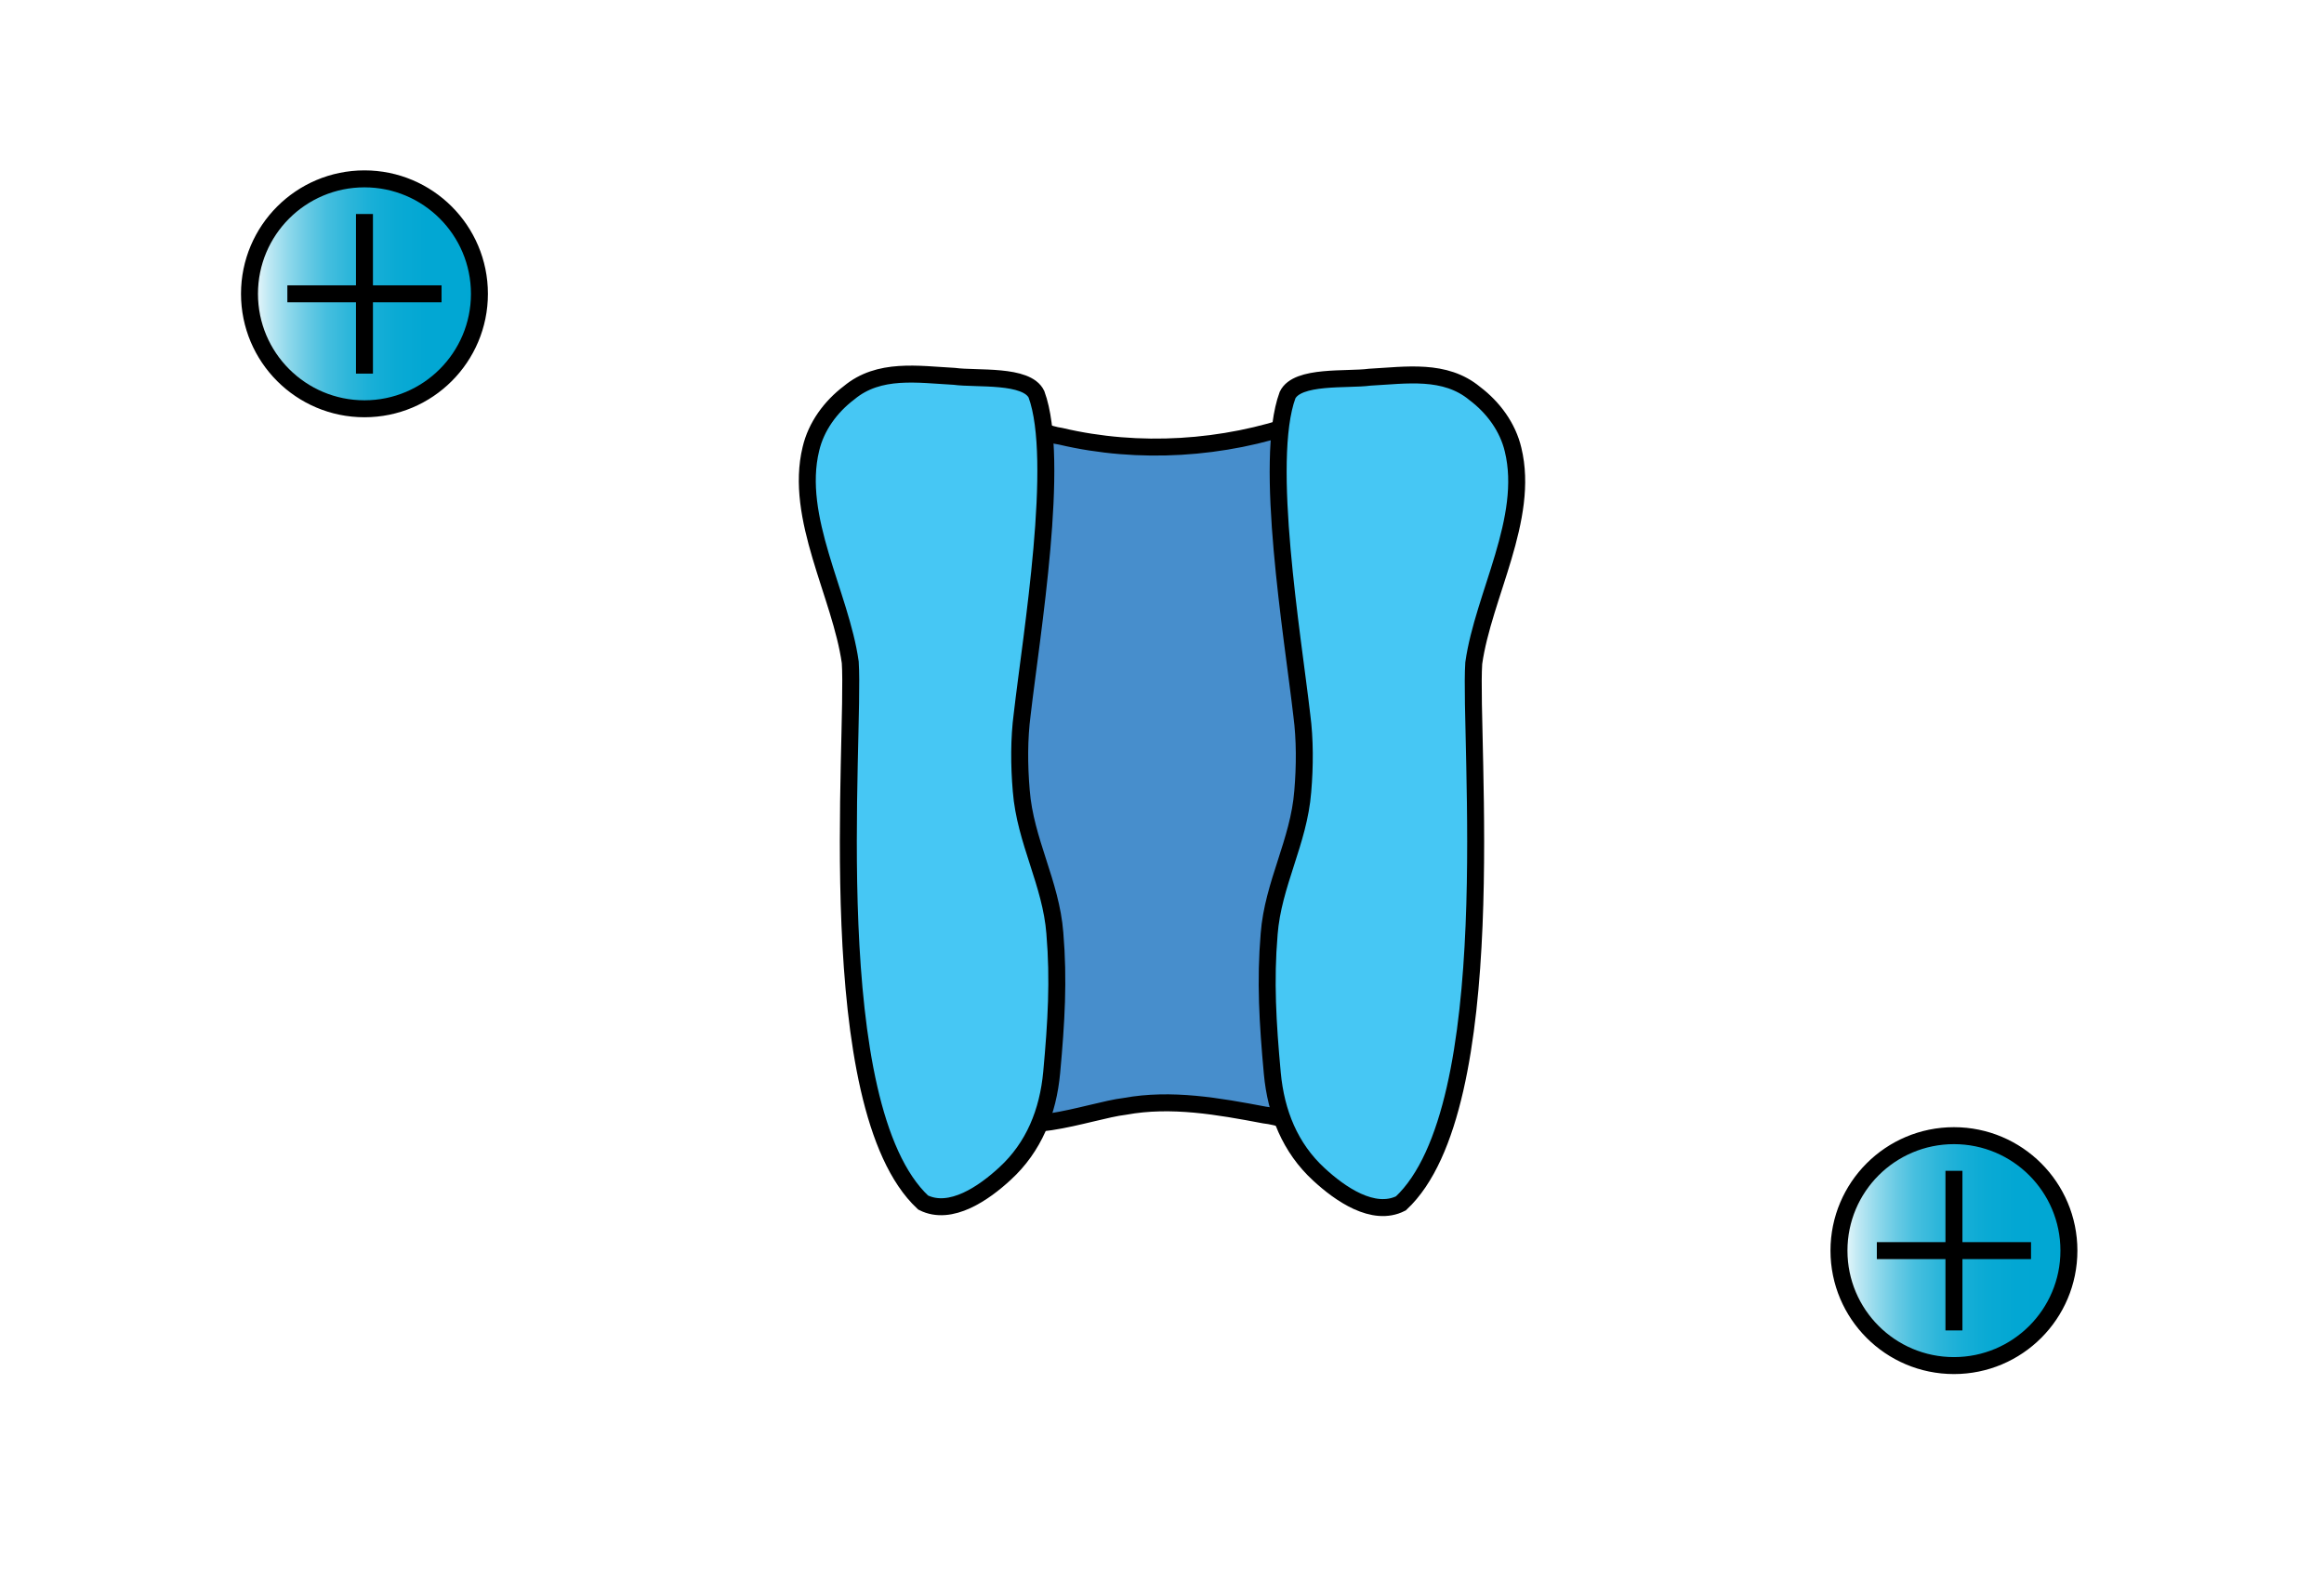 <?xml version="1.0" encoding="UTF-8"?>
<svg id="b" data-name="Layer 2" xmlns="http://www.w3.org/2000/svg" width="548" height="373" xmlns:xlink="http://www.w3.org/1999/xlink" viewBox="0 0 548 373">
  <defs>
    <style>
      .f {
        fill: #231f20;
      }

      .f, .g, .h, .i, .j {
        stroke: #000;
        stroke-miterlimit: 10;
        stroke-width: 4px;
      }

      .k {
        fill: #fff;
      }

      .g {
        fill: #46c7f4;
      }

      .h {
        fill: #478ecc;
      }

      .i {
        fill: url(#d);
      }

      .j {
        fill: url(#e);
      }
    </style>
    <linearGradient id="d" x1="487.85" y1="294.93" x2="433.62" y2="294.93" gradientUnits="userSpaceOnUse">
      <stop offset="0" stop-color="#00a7d3"/>
      <stop offset=".23" stop-color="#02a7d3"/>
      <stop offset=".36" stop-color="#0aaad4"/>
      <stop offset=".47" stop-color="#19afd7"/>
      <stop offset=".57" stop-color="#2db6da"/>
      <stop offset=".67" stop-color="#47bfdf"/>
      <stop offset=".75" stop-color="#68cae4"/>
      <stop offset=".83" stop-color="#8ed8eb"/>
      <stop offset=".91" stop-color="#bbe7f3"/>
      <stop offset=".98" stop-color="#ecf8fb"/>
      <stop offset="1" stop-color="#fff"/>
    </linearGradient>
    <linearGradient id="e" x1="113.05" y1="69.29" x2="58.83" y2="69.29" xlink:href="#d"/>
  </defs>
  <g id="c" data-name="Layer 2">
    <rect class="k" width="548" height="373"/>
    <g>
      <circle class="i" cx="460.74" cy="294.93" r="27.11"/>
      <g>
        <line class="f" x1="460.74" y1="276.11" x2="460.74" y2="313.75"/>
        <line class="f" x1="442.56" y1="294.93" x2="478.92" y2="294.93"/>
      </g>
    </g>
    <g>
      <circle class="j" cx="85.94" cy="69.29" r="27.11"/>
      <g>
        <line class="f" x1="85.94" y1="50.47" x2="85.94" y2="88.11"/>
        <line class="f" x1="67.76" y1="69.29" x2="104.12" y2="69.29"/>
      </g>
    </g>
    <g>
      <path class="h" d="M319.62,265.63c-5.23,3.29-15.12-2-21.5-2.69-10.82-2.05-21.94-4.04-32.88-2.03-8.56,1.01-27.12,8.61-32.87.24-2.99-5.68.02-12.96,1.18-19.18,1.34-5.85,1.91-11.79,2.03-17.8.09-17.73-.07-35.62,0-53.31,0-10.92-.11-21.42-1.29-32.36-.45-9.02-5.14-30.63-.79-37.84,3.39-3.81,10.89,1.44,16.63,2.23,18.43,4.35,38.49,3.02,56.03-3.16,11.34-2.9,6.77,12.37,5.84,18.74-1.56,7.91-2.89,15.54-3.25,23.39-.7,20.85-.17,41.73-.31,62.61.15,8.9-.12,18.27,3.89,26.43,3.17,6.96,9.41,12.02,11.67,19.18,1.41,5.56.4,12.19-4.34,15.54l-.03.02Z"/>
      <path class="g" d="M248.74,220.1c-.92-11.88-7-21.74-7.93-33.65-.51-5.97-.53-12.3.22-17.96,2.19-18.99,9.07-59.97,3.37-75.5-2.3-4.79-14.06-3.52-19.38-4.24-8.6-.46-17.74-2-24.79,3.86-4.35,3.29-7.77,7.92-9.02,13.25-3.95,16.25,7.03,34.39,9.28,50.33,1.16,17.75-7.09,104.76,17.18,127.4,6.51,3.29,14.41-2.29,19.33-6.84,6.79-6.24,10.13-14.53,10.99-23.85,1.1-11.99,1.67-21.8.75-32.75v-.05Z"/>
      <path class="g" d="M299.26,220.3c.92-11.88,7-21.74,7.93-33.65.51-5.97.53-12.3-.22-17.96-2.19-18.99-9.07-59.97-3.37-75.5,2.3-4.79,14.06-3.52,19.38-4.24,8.6-.46,17.74-2,24.79,3.86,4.35,3.29,7.77,7.92,9.02,13.25,3.95,16.25-7.03,34.39-9.28,50.33-1.16,17.75,7.09,104.76-17.18,127.4-6.51,3.29-14.41-2.29-19.33-6.84-6.79-6.24-10.13-14.53-10.99-23.85-1.1-11.99-1.67-21.8-.75-32.75v-.05Z"/>
    </g>
  </g>
</svg>